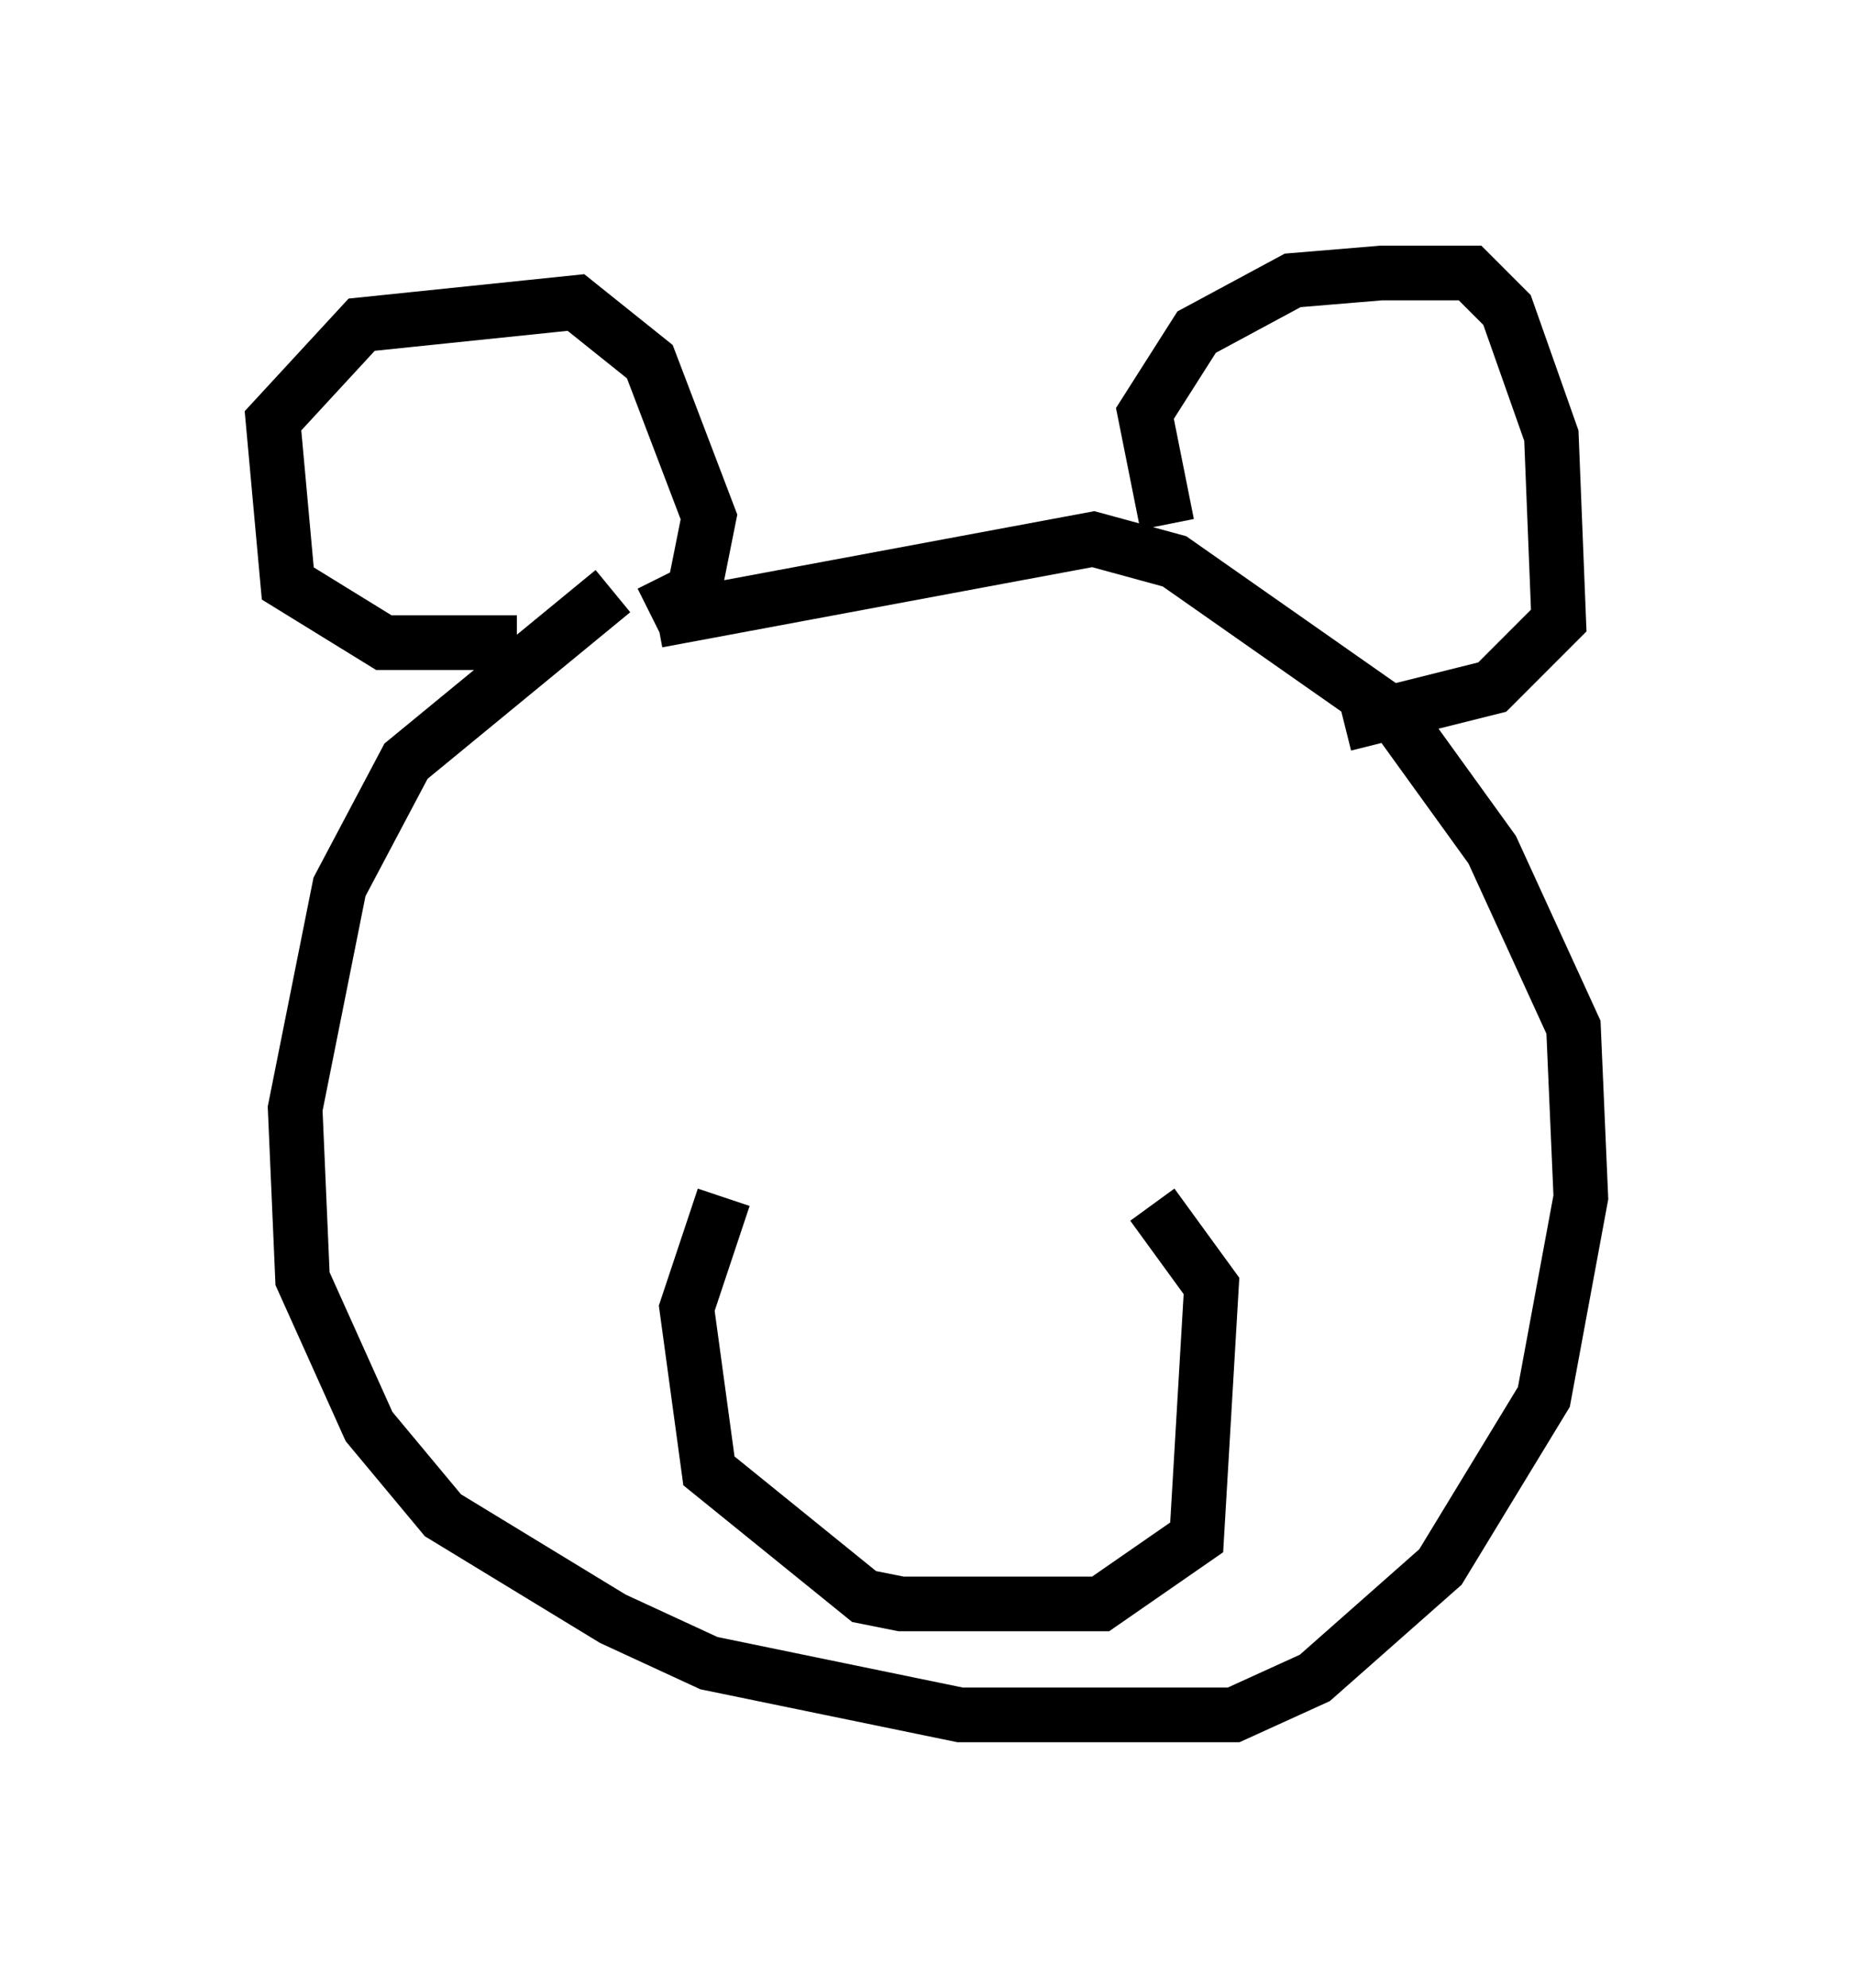 <?xml version="1.0" encoding="utf-8" ?>
<svg baseProfile="full" height="36.387" version="1.1" width="33.951" xmlns="http://www.w3.org/2000/svg" xmlns:ev="http://www.w3.org/2001/xml-events" xmlns:xlink="http://www.w3.org/1999/xlink"><defs /><rect fill="white" height="36.387" width="33.951" x="0" y="0" /><path d="M11.901, 10.683 m-0.677, 0.135 l-3.789, 3.112 -1.218, 2.3 l-0.812, 4.059 0.135, 3.112 l1.218, 2.706 1.353, 1.624 l3.112, 1.894 1.759, 0.812 l4.601, 0.947 5.007, 0.0 l1.488, -0.677 2.3, -2.03 l1.894, -3.112 0.677, -3.654 l-0.135, -3.112 -1.488, -3.248 l-1.759, -2.436 -4.059, -2.842 l-1.488, -0.406 -7.984, 1.488 m-2.571, 0.406 l-2.436, 0.0 -1.759, -1.083 l-0.271, -2.977 1.624, -1.759 l3.924, -0.406 1.353, 1.083 l1.083, 2.842 -0.271, 1.353 l-0.812, 0.406 m9.472, -1.624 l-0.406, -2.03 0.947, -1.488 l1.759, -0.947 1.624, -0.135 l1.624, 0.0 0.677, 0.677 l0.812, 2.3 0.135, 3.383 l-1.218, 1.218 -2.706, 0.677 m-11.367, 8.66 l-0.677, 2.03 0.406, 2.977 l2.842, 2.3 0.677, 0.135 l3.654, 0.0 1.759, -1.218 l0.271, -4.601 -1.083, -1.488 " fill="none" stroke="black" stroke-width="1" /></svg>